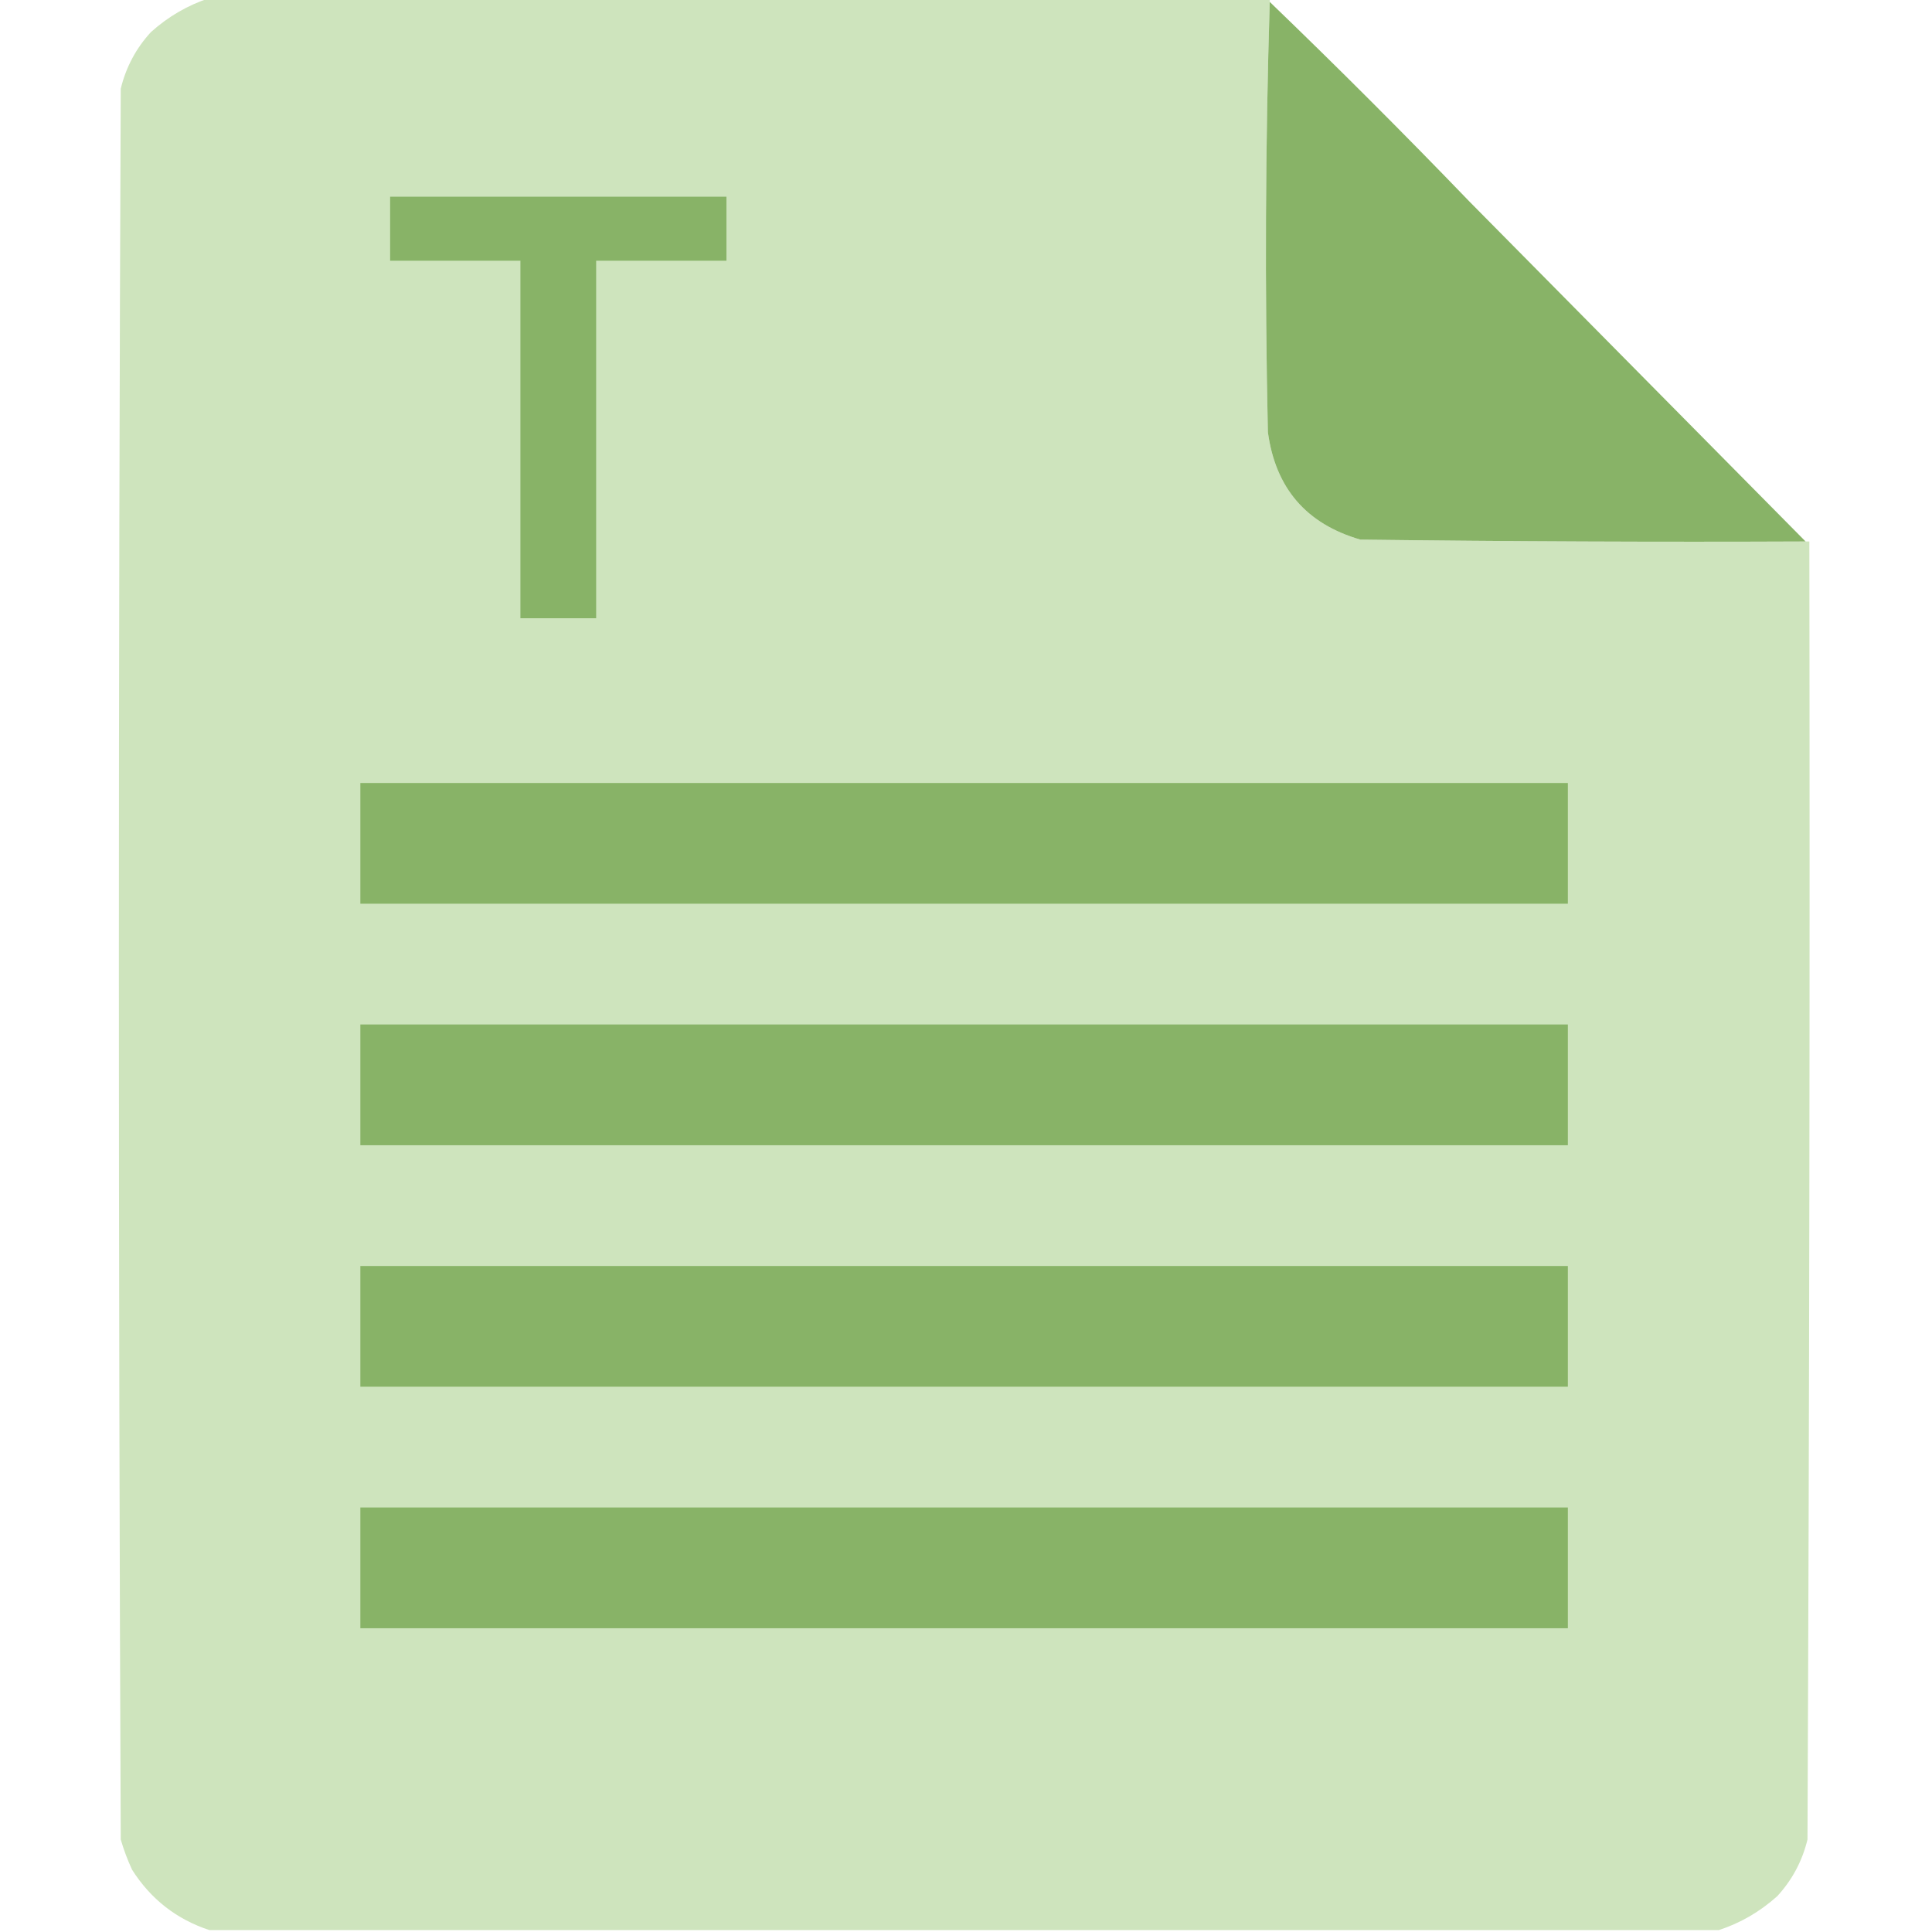 <svg width="100" height="100" viewBox="0 0 100 100" fill="none" xmlns="http://www.w3.org/2000/svg">
<g clip-path="url(#clip0_2796_1717)">
<path opacity="0.999" fill-rule="evenodd" clip-rule="evenodd" d="M10.84 -0.098C29.134 -0.098 47.428 -0.098 65.723 -0.098C65.723 -0.033 65.723 0.033 65.723 0.098C65.495 7.487 65.463 14.908 65.625 22.363C66.016 25.263 67.611 27.118 70.41 27.93C78.092 28.027 85.775 28.06 93.457 28.027C93.522 28.027 93.587 28.027 93.652 28.027C93.685 50.423 93.652 72.819 93.555 95.215C93.283 96.331 92.762 97.307 91.992 98.144C91.094 98.95 90.085 99.536 88.965 99.902C62.923 99.902 36.882 99.902 10.84 99.902C9.14 99.343 7.805 98.302 6.836 96.777C6.602 96.272 6.407 95.751 6.25 95.215C6.12 65.006 6.12 34.798 6.25 4.59C6.522 3.474 7.043 2.497 7.813 1.66C8.711 0.854 9.72 0.268 10.84 -0.098Z" fill="#CEE4BD"/>
<path fill-rule="evenodd" clip-rule="evenodd" d="M65.722 0.098C69.238 3.483 72.689 6.934 76.074 10.449C81.868 16.309 87.662 22.168 93.457 28.027C85.774 28.06 78.092 28.027 70.41 27.93C67.61 27.118 66.015 25.263 65.625 22.363C65.463 14.908 65.495 7.487 65.722 0.098Z" fill="#88B367"/>
<path fill-rule="evenodd" clip-rule="evenodd" d="M18.652 40.527C39.486 40.527 60.319 40.527 81.152 40.527C81.152 42.611 81.152 44.694 81.152 46.777C60.319 46.777 39.486 46.777 18.652 46.777C18.652 44.694 18.652 42.611 18.652 40.527Z" fill="#88B367"/>
<path fill-rule="evenodd" clip-rule="evenodd" d="M18.652 53.027C39.486 53.027 60.319 53.027 81.152 53.027C81.152 55.111 81.152 57.194 81.152 59.277C60.319 59.277 39.486 59.277 18.652 59.277C18.652 57.194 18.652 55.111 18.652 53.027Z" fill="#88B367"/>
<path fill-rule="evenodd" clip-rule="evenodd" d="M18.652 65.527C39.486 65.527 60.319 65.527 81.152 65.527C81.152 67.611 81.152 69.694 81.152 71.777C60.319 71.777 39.486 71.777 18.652 71.777C18.652 69.694 18.652 67.611 18.652 65.527Z" fill="#88B367"/>
<path fill-rule="evenodd" clip-rule="evenodd" d="M18.652 78.027C39.486 78.027 60.319 78.027 81.152 78.027C81.152 80.111 81.152 82.194 81.152 84.277C60.319 84.277 39.486 84.277 18.652 84.277C18.652 82.194 18.652 80.111 18.652 78.027Z" fill="#88B367"/>
<path d="M20.193 13.495V10.182H37.601V13.495H30.857V32H26.937V13.495H20.193Z" fill="#88B367"/>
</g>
<defs>
<clipPath id="clip0_2796_1717">
<rect width="100" height="100" fill="white"/>
</clipPath>
</defs>
</svg>
